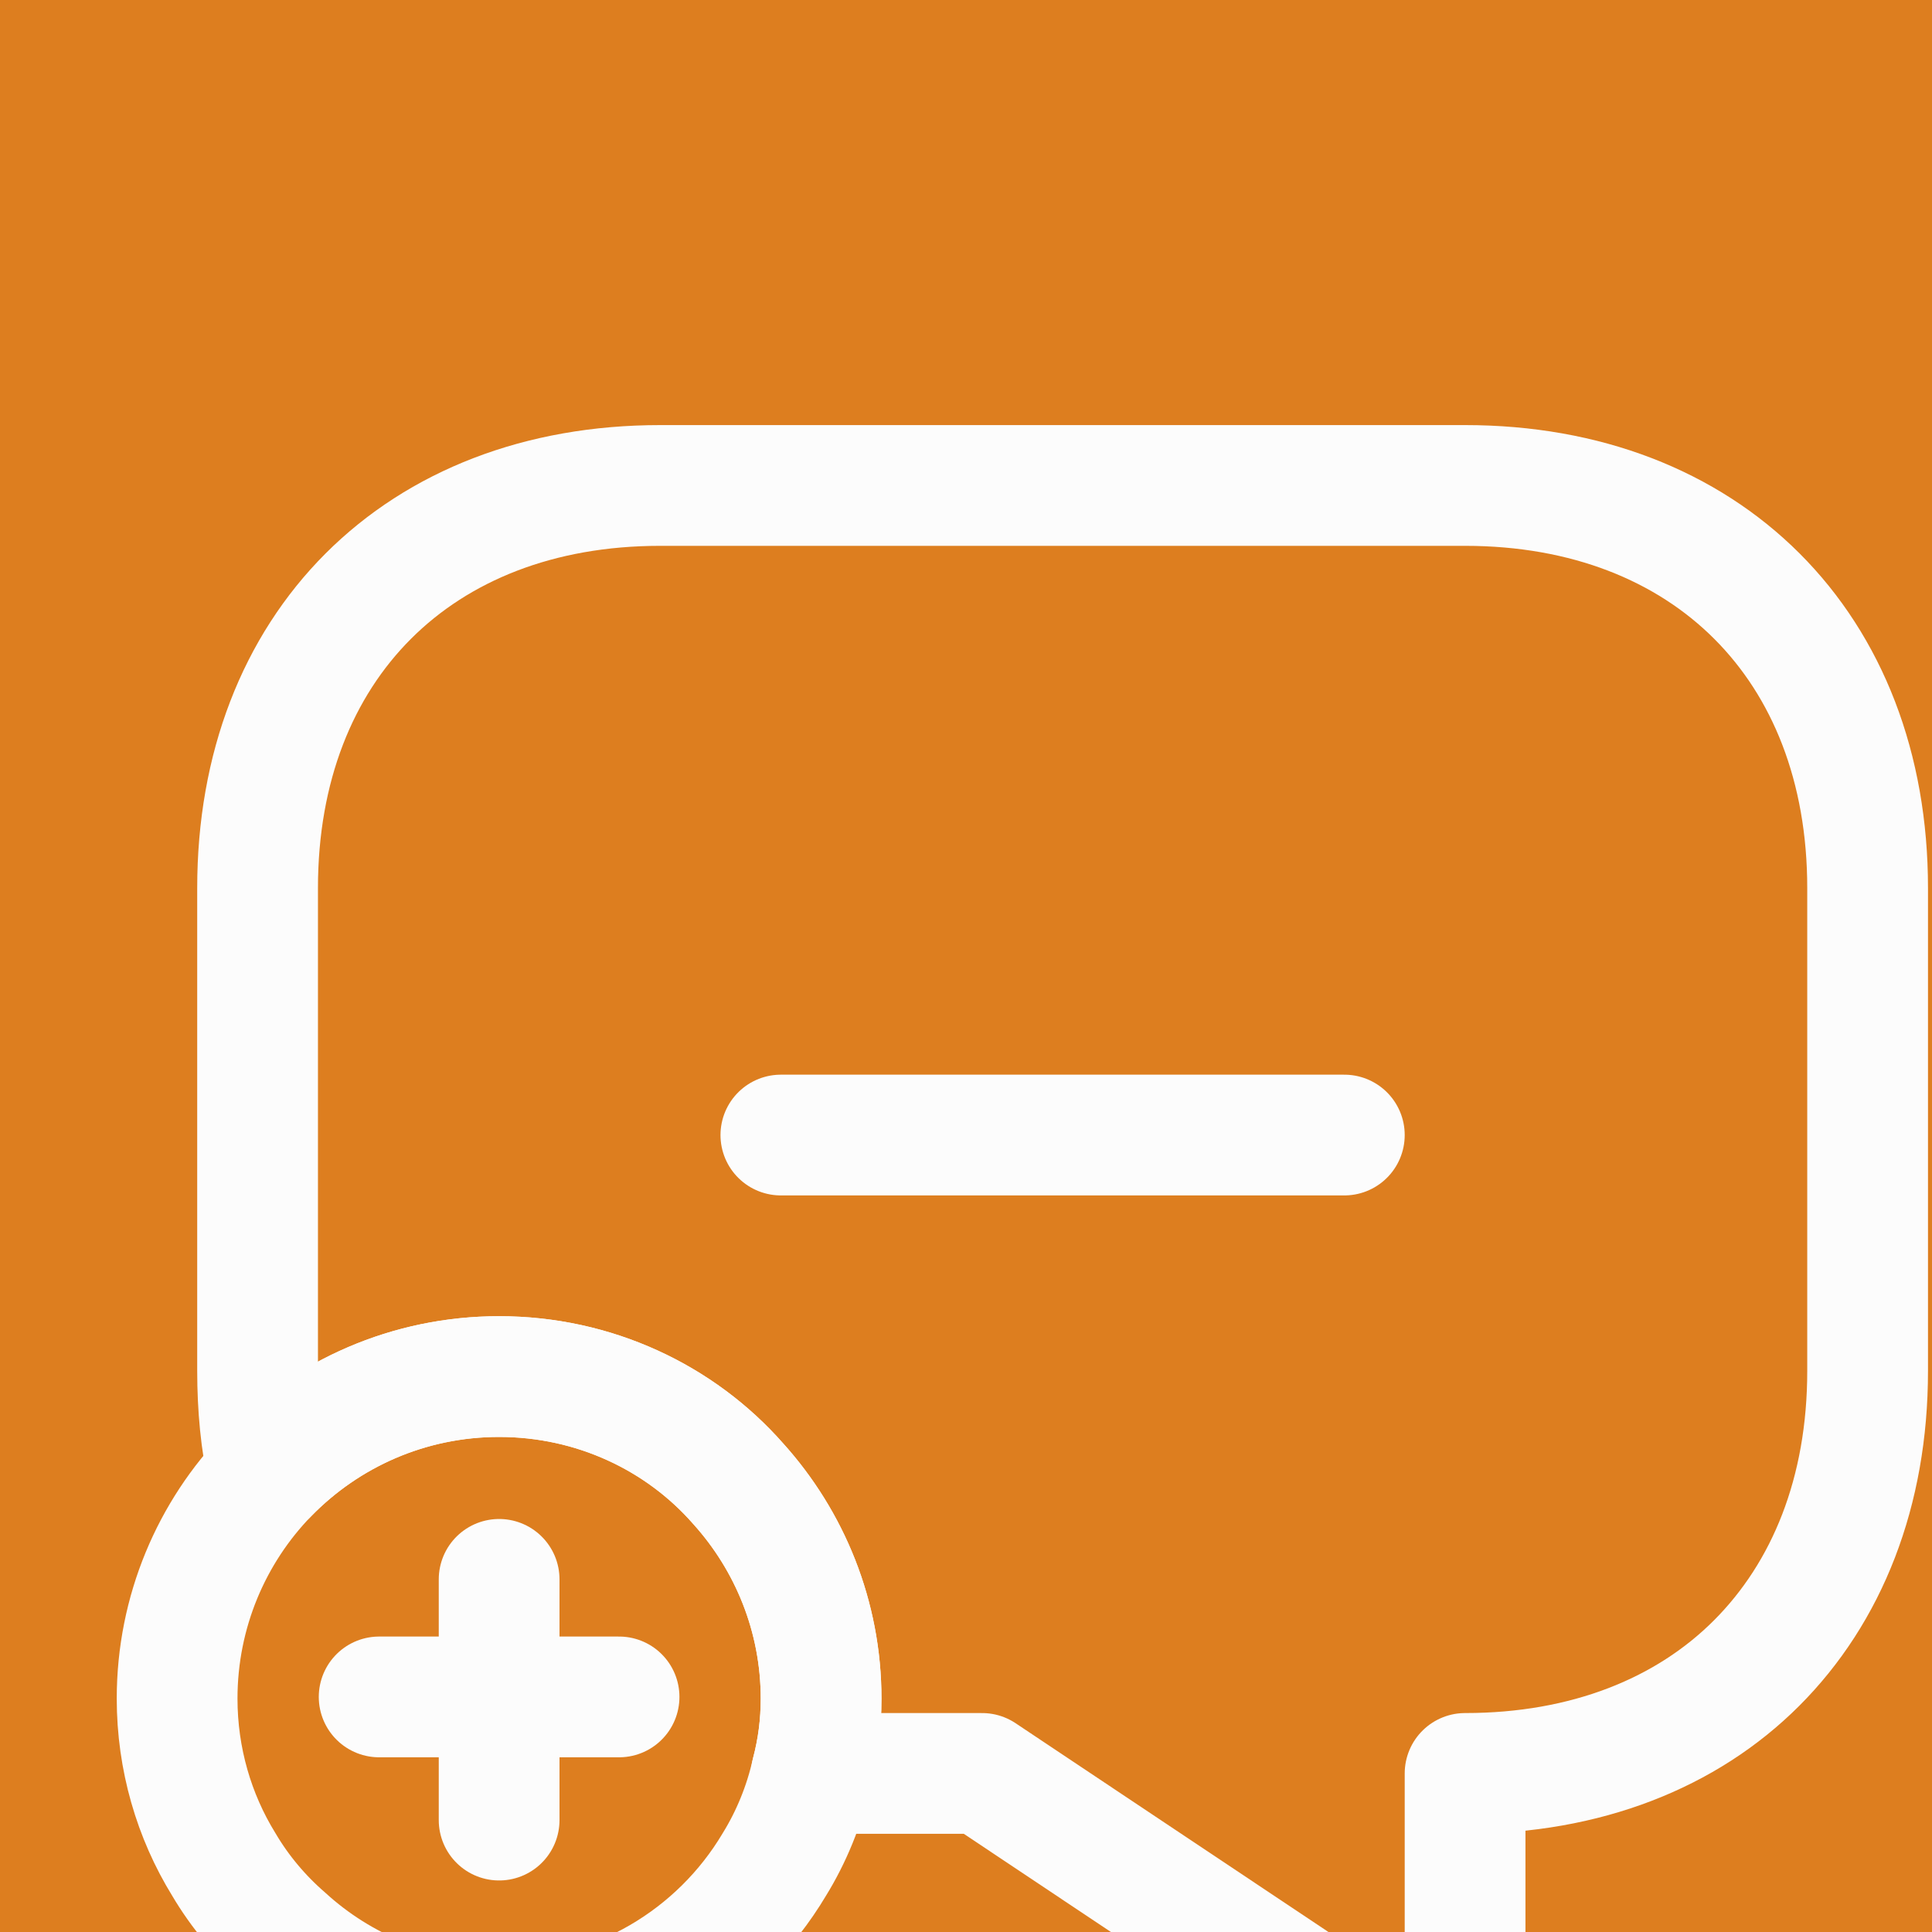 <svg width="40" height="40" viewBox="0 0 40 40" fill="none" xmlns="http://www.w3.org/2000/svg">
<rect width="40" height="40" fill="#D5D5D5"/>
<g id="SMS System">
<path d="M-1684 -1177C-1684 -1287.46 -1594.46 -1377 -1484 -1377H14251C14361.5 -1377 14451 -1287.46 14451 -1177V3275C14451 3385.46 14361.5 3475 14251 3475H-1484C-1594.46 3475 -1684 3385.46 -1684 3275V-1177Z" fill="#59330D"/>
<path d="M-1484 -1376H14251V-1378H-1484V-1376ZM14450 -1177V3275H14452V-1177H14450ZM14251 3474H-1484V3476H14251V3474ZM-1683 3275V-1177H-1685V3275H-1683ZM-1484 3474C-1593.9 3474 -1683 3384.9 -1683 3275H-1685C-1685 3386.01 -1595.01 3476 -1484 3476V3474ZM14450 3275C14450 3384.9 14360.9 3474 14251 3474V3476C14362 3476 14452 3386.01 14452 3275H14450ZM14251 -1376C14360.9 -1376 14450 -1286.9 14450 -1177H14452C14452 -1288.01 14362 -1378 14251 -1378V-1376ZM-1484 -1378C-1595.01 -1378 -1685 -1288.01 -1685 -1177H-1683C-1683 -1286.9 -1593.9 -1376 -1484 -1376V-1378Z" fill="black" fill-opacity="0.1"/>
<g id="1-Message-Empty_System">
<rect width="1440" height="1024" transform="translate(-1236 -862)" fill="#F8F8F8"/>
<g id="Frame 154">
<g id="vuesax/linear/message-add" filter="url(#filter0_d_9_324)">
<rect x="-20" y="-20" width="80" height="80" rx="40" fill="#DD7E1F" shape-rendering="crispEdges"/>
<g id="vuesax/linear/message-add_2">
<g id="message-add">
<path id="Vector" d="M36.667 12.384V22.384C36.667 24.884 35.833 26.968 34.367 28.434C32.917 29.884 30.833 30.717 28.333 30.717V34.267C28.333 35.601 26.85 36.401 25.75 35.667L18.333 30.717H14.8C14.933 30.217 15 29.701 15 29.168C15 27.468 14.35 25.901 13.283 24.718C12.083 23.351 10.3 22.501 8.333 22.501C6.467 22.501 4.767 23.267 3.55 24.517C3.4 23.851 3.333 23.134 3.333 22.384V12.384C3.333 7.384 6.667 4.051 11.667 4.051H28.333C33.333 4.051 36.667 7.384 36.667 12.384Z" stroke="#FCFCFC" stroke-width="2.5" stroke-miterlimit="10" stroke-linecap="round" stroke-linejoin="round"/>
<path id="Vector_2" d="M15 29.167C15 29.7 14.933 30.217 14.8 30.717C14.65 31.383 14.383 32.033 14.033 32.6C12.883 34.533 10.767 35.833 8.333 35.833C6.617 35.833 5.067 35.183 3.9 34.117C3.4 33.683 2.967 33.167 2.633 32.6C2.017 31.6 1.667 30.417 1.667 29.167C1.667 27.367 2.383 25.717 3.55 24.517C4.767 23.267 6.467 22.5 8.333 22.5C10.3 22.5 12.083 23.35 13.283 24.717C14.35 25.9 15 27.467 15 29.167Z" stroke="#FCFCFC" stroke-width="2.5" stroke-miterlimit="10" stroke-linecap="round" stroke-linejoin="round"/>
<g id="Group">
<path id="Vector_3" d="M10.817 29.133H5.85" stroke="#FCFCFC" stroke-width="2.5" stroke-miterlimit="10" stroke-linecap="round" stroke-linejoin="round"/>
<path id="Vector_4" d="M8.334 26.699V31.683" stroke="#FCFCFC" stroke-width="2.5" stroke-miterlimit="10" stroke-linecap="round" stroke-linejoin="round"/>
</g>
<path id="Vector_5" d="M14.167 17.5H25.833" stroke="#FCFCFC" stroke-width="2.5" stroke-miterlimit="10" stroke-linecap="round" stroke-linejoin="round"/>
</g>
</g>
</g>
</g>
</g>
</g>
<defs>
<filter id="filter0_d_9_324" x="-36" y="-32" width="116" height="116" filterUnits="userSpaceOnUse" color-interpolation-filters="sRGB">
<feFlood flood-opacity="0" result="BackgroundImageFix"/>
<feColorMatrix in="SourceAlpha" type="matrix" values="0 0 0 0 0 0 0 0 0 0 0 0 0 0 0 0 0 0 127 0" result="hardAlpha"/>
<feMorphology radius="6" operator="dilate" in="SourceAlpha" result="effect1_dropShadow_9_324"/>
<feOffset dx="2" dy="6"/>
<feGaussianBlur stdDeviation="6"/>
<feComposite in2="hardAlpha" operator="out"/>
<feColorMatrix type="matrix" values="0 0 0 0 0.867 0 0 0 0 0.494 0 0 0 0 0.122 0 0 0 1 0"/>
<feBlend mode="normal" in2="BackgroundImageFix" result="effect1_dropShadow_9_324"/>
<feBlend mode="normal" in="SourceGraphic" in2="effect1_dropShadow_9_324" result="shape"/>
</filter>
</defs>
</svg>
